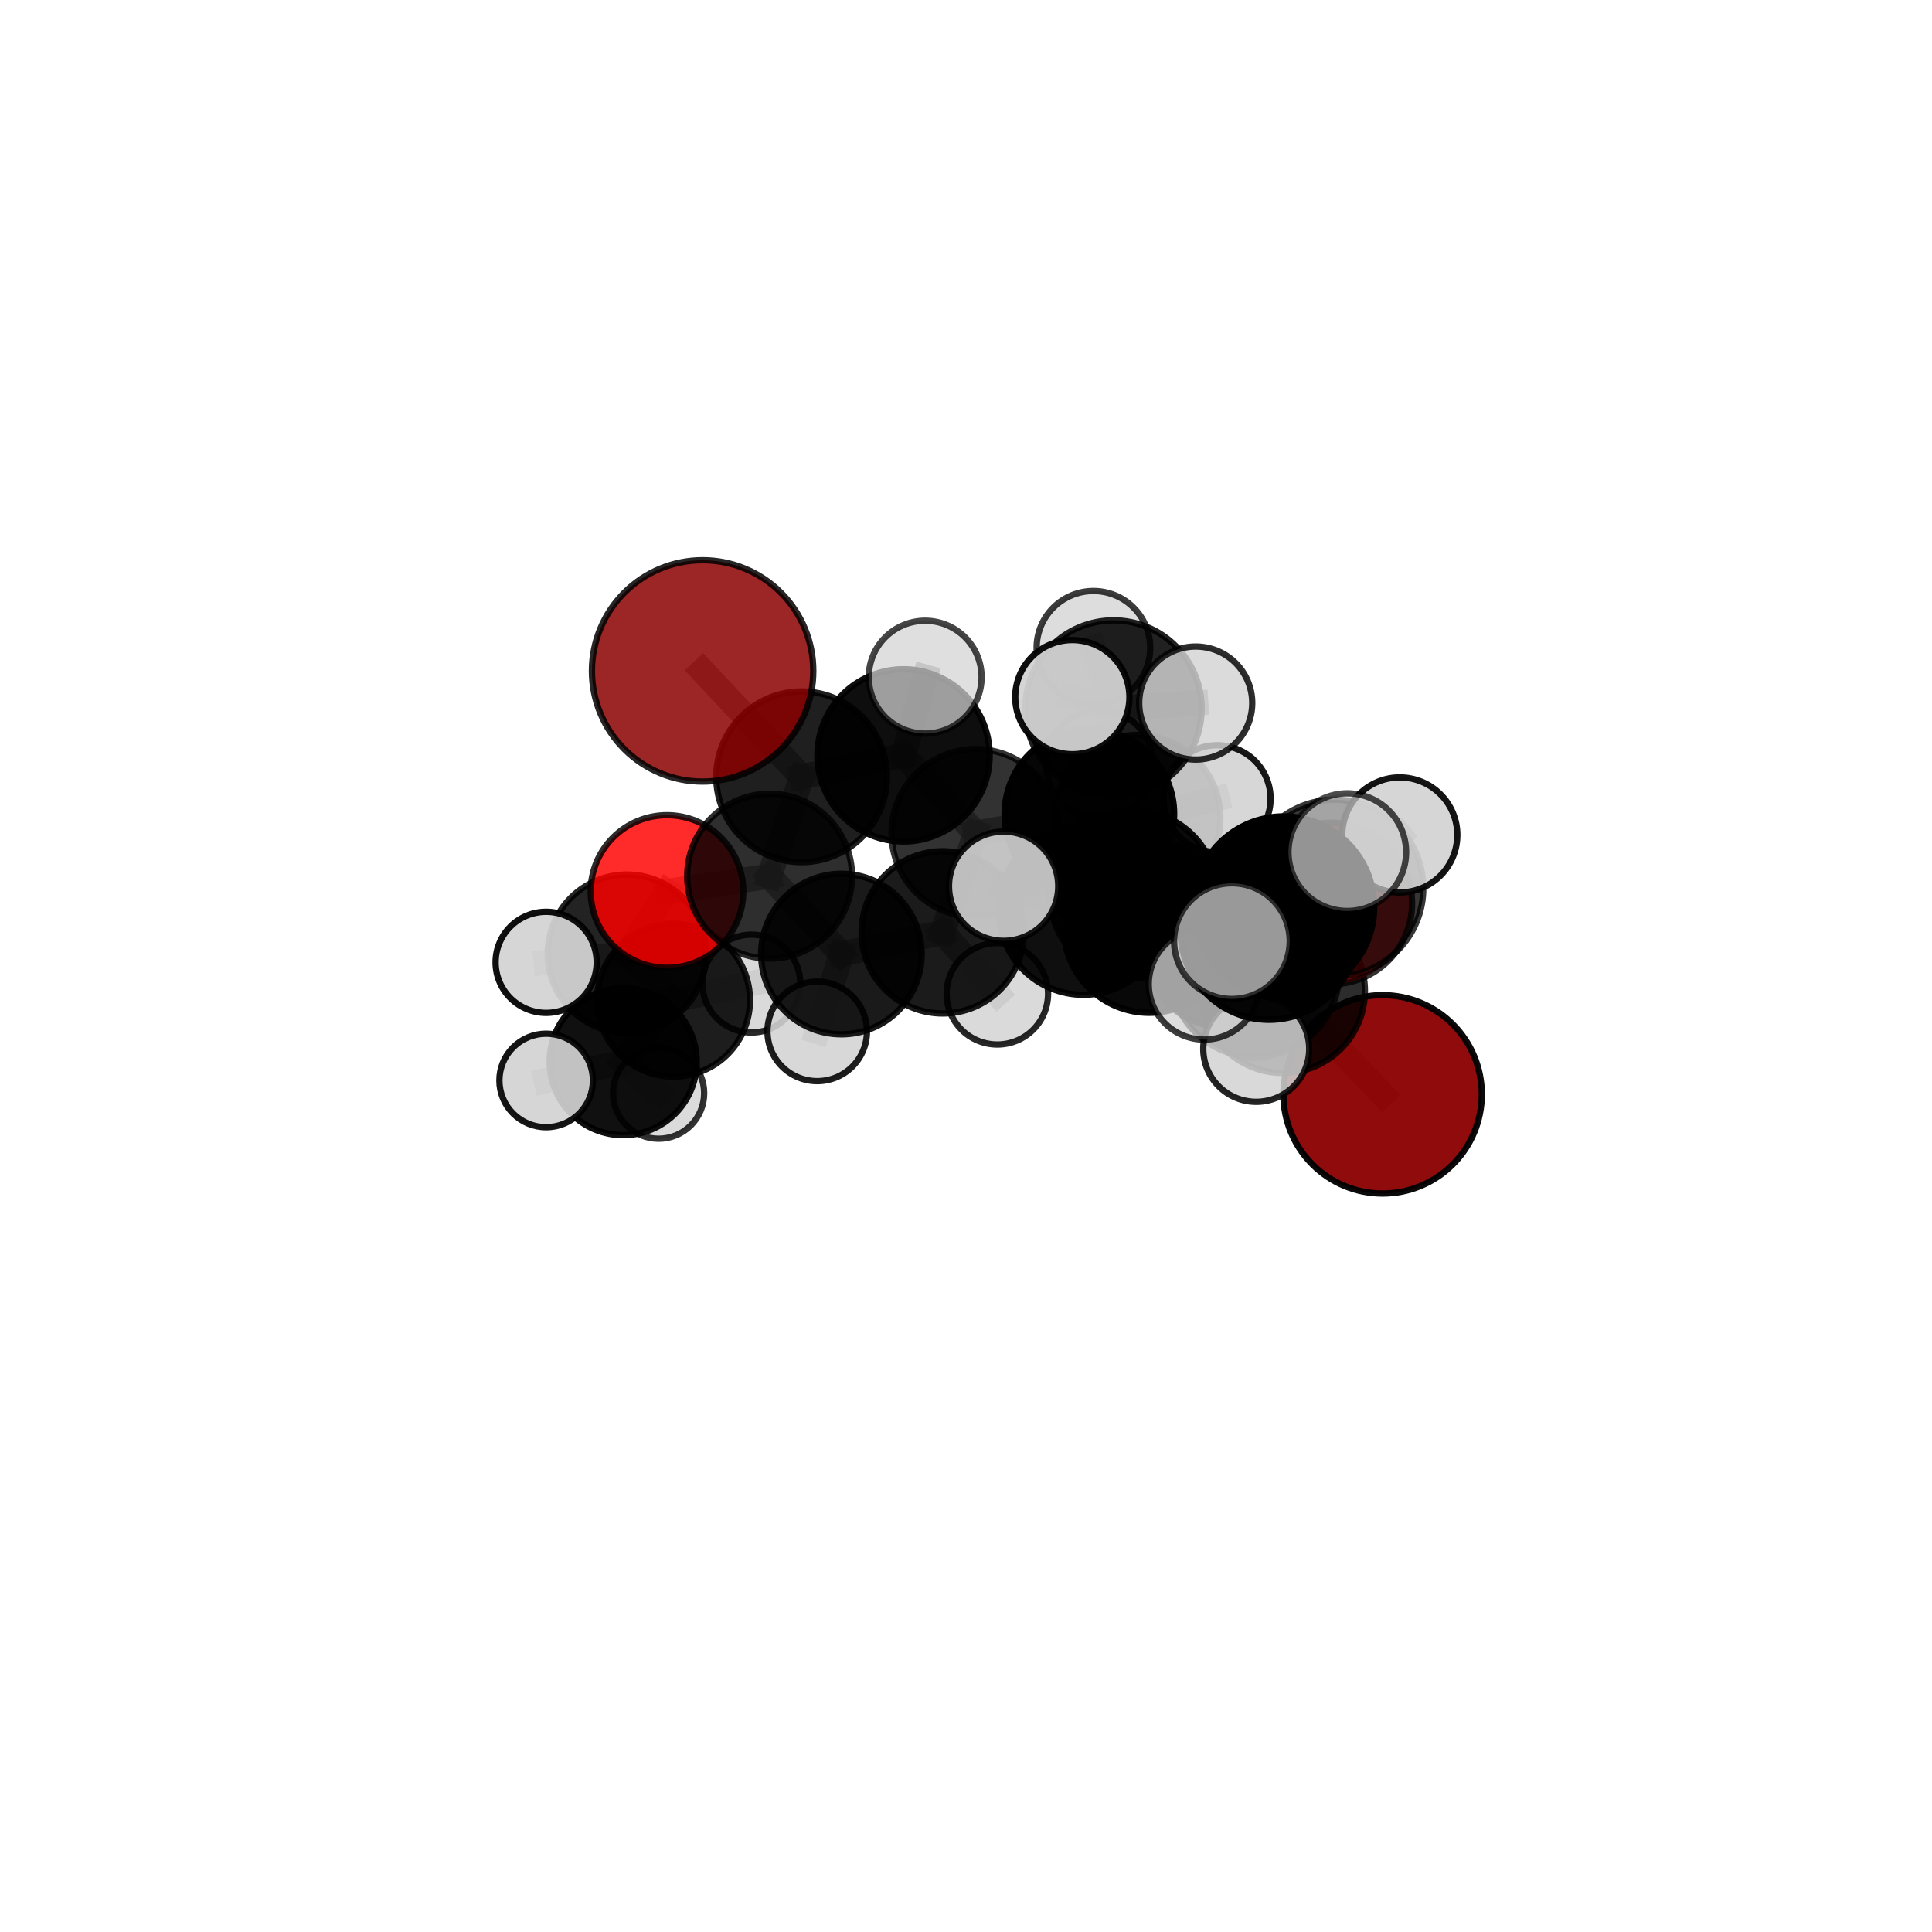 <?xml version="1.0" encoding="utf-8" standalone="no"?>
<!DOCTYPE svg PUBLIC "-//W3C//DTD SVG 1.1//EN"
  "http://www.w3.org/Graphics/SVG/1.1/DTD/svg11.dtd">
<svg xmlns:xlink="http://www.w3.org/1999/xlink" width="153pt" height="153pt" viewBox="0 0 153 153" xmlns="http://www.w3.org/2000/svg" version="1.1">
 <defs>
  <style type="text/css">*{stroke-linejoin: round; stroke-linecap: butt}</style>
 </defs>
 <g id="figure_1">
  <g id="patch_1">
   <path d="M 0 153 
L 153 153 
L 153 0 
L 0 0 
L 0 153 
z
" style="fill: none"/>
  </g>
  <g id="patch_2">
   <path d="M 7.2 145.8 
L 145.8 145.8 
L 145.8 7.2 
L 7.2 7.2 
L 7.2 145.8 
z
" style="fill: none"/>
  </g>
  <g id="axes_1">
   <g id="line2d_1">
    <path d="M 109.491 86.663 
L 101.585 78.467 
" clip-path="url(#p183d74e06f)" style="fill: none; stroke: #808080; stroke-opacity: 0.659; stroke-width: 2; stroke-linecap: square"/>
   </g>
   <g id="line2d_2">
    <path d="M 101.585 78.467 
L 99.374 77.024 
" clip-path="url(#p183d74e06f)" style="fill: none; stroke: #808080; stroke-opacity: 0.69; stroke-width: 2; stroke-linecap: square"/>
   </g>
   <g id="line2d_3">
    <path d="M 55.642 53.13 
L 63.48 61.516 
" clip-path="url(#p183d74e06f)" style="fill: none; stroke: #808080; stroke-opacity: 0.732; stroke-width: 2; stroke-linecap: square"/>
   </g>
   <g id="line2d_4">
    <path d="M 63.48 61.516 
L 60.947 69.386 
" clip-path="url(#p183d74e06f)" style="fill: none; stroke: #808080; stroke-opacity: 0.698; stroke-width: 2; stroke-linecap: square"/>
   </g>
   <g id="line2d_5">
    <path d="M 105.428 71.548 
L 99.374 77.024 
" clip-path="url(#p183d74e06f)" style="fill: none; stroke: #808080; stroke-opacity: 0.717; stroke-width: 2; stroke-linecap: square"/>
   </g>
   <g id="line2d_6">
    <path d="M 105.428 71.548 
L 105.706 70.337 
" clip-path="url(#p183d74e06f)" style="fill: none; stroke: #808080; stroke-opacity: 0.743; stroke-width: 2; stroke-linecap: square"/>
   </g>
   <g id="line2d_7">
    <path d="M 99.374 77.024 
L 99.485 83.06 
" clip-path="url(#p183d74e06f)" style="fill: none; stroke: #808080; stroke-opacity: 0.695; stroke-width: 2; stroke-linecap: square"/>
   </g>
   <g id="line2d_8">
    <path d="M 105.706 70.337 
L 100.502 73.749 
" clip-path="url(#p183d74e06f)" style="fill: none; stroke: #808080; stroke-opacity: 0.754; stroke-width: 2; stroke-linecap: square"/>
   </g>
   <g id="line2d_9">
    <path d="M 105.706 70.337 
L 110.852 66.121 
" clip-path="url(#p183d74e06f)" style="fill: none; stroke: #808080; stroke-opacity: 0.764; stroke-width: 2; stroke-linecap: square"/>
   </g>
   <g id="line2d_10">
    <path d="M 52.821 70.599 
L 60.947 69.386 
" clip-path="url(#p183d74e06f)" style="fill: none; stroke: #808080; stroke-opacity: 0.677; stroke-width: 2; stroke-linecap: square"/>
   </g>
   <g id="line2d_11">
    <path d="M 52.821 70.599 
L 49.643 75.525 
" clip-path="url(#p183d74e06f)" style="fill: none; stroke: #808080; stroke-opacity: 0.659; stroke-width: 2; stroke-linecap: square"/>
   </g>
   <g id="line2d_12">
    <path d="M 49.643 75.525 
L 53.34 79.207 
" clip-path="url(#p183d74e06f)" style="fill: none; stroke: #808080; stroke-opacity: 0.628; stroke-width: 2; stroke-linecap: square"/>
   </g>
   <g id="line2d_13">
    <path d="M 49.643 75.525 
L 43.25 76.209 
" clip-path="url(#p183d74e06f)" style="fill: none; stroke: #808080; stroke-opacity: 0.643; stroke-width: 2; stroke-linecap: square"/>
   </g>
   <g id="line2d_14">
    <path d="M 86.271 64.457 
L 89.756 70.813 
" clip-path="url(#p183d74e06f)" style="fill: none; stroke: #808080; stroke-opacity: 0.702; stroke-width: 2; stroke-linecap: square"/>
   </g>
   <g id="line2d_15">
    <path d="M 86.271 64.457 
L 77.263 65.977 
" clip-path="url(#p183d74e06f)" style="fill: none; stroke: #808080; stroke-opacity: 0.704; stroke-width: 2; stroke-linecap: square"/>
   </g>
   <g id="line2d_16">
    <path d="M 86.271 64.457 
L 90.063 64.785 
" clip-path="url(#p183d74e06f)" style="fill: none; stroke: #808080; stroke-opacity: 0.698; stroke-width: 2; stroke-linecap: square"/>
   </g>
   <g id="line2d_17">
    <path d="M 86.271 64.457 
L 88.181 56.107 
" clip-path="url(#p183d74e06f)" style="fill: none; stroke: #808080; stroke-opacity: 0.729; stroke-width: 2; stroke-linecap: square"/>
   </g>
   <g id="line2d_18">
    <path d="M 89.756 70.813 
L 97.102 74.886 
" clip-path="url(#p183d74e06f)" style="fill: none; stroke: #808080; stroke-opacity: 0.687; stroke-width: 2; stroke-linecap: square"/>
   </g>
   <g id="line2d_19">
    <path d="M 89.756 70.813 
L 85.795 72.065 
" clip-path="url(#p183d74e06f)" style="fill: none; stroke: #808080; stroke-opacity: 0.702; stroke-width: 2; stroke-linecap: square"/>
   </g>
   <g id="line2d_20">
    <path d="M 77.263 65.977 
L 71.553 59.819 
" clip-path="url(#p183d74e06f)" style="fill: none; stroke: #808080; stroke-opacity: 0.712; stroke-width: 2; stroke-linecap: square"/>
   </g>
   <g id="line2d_21">
    <path d="M 77.263 65.977 
L 74.653 73.835 
" clip-path="url(#p183d74e06f)" style="fill: none; stroke: #808080; stroke-opacity: 0.683; stroke-width: 2; stroke-linecap: square"/>
   </g>
   <g id="line2d_22">
    <path d="M 90.063 64.785 
L 87.088 60.476 
" clip-path="url(#p183d74e06f)" style="fill: none; stroke: #808080; stroke-opacity: 0.693; stroke-width: 2; stroke-linecap: square"/>
   </g>
   <g id="line2d_23">
    <path d="M 90.063 64.785 
L 96.387 63.247 
" clip-path="url(#p183d74e06f)" style="fill: none; stroke: #808080; stroke-opacity: 0.692; stroke-width: 2; stroke-linecap: square"/>
   </g>
   <g id="line2d_24">
    <path d="M 90.063 64.785 
L 89.366 70.659 
" clip-path="url(#p183d74e06f)" style="fill: none; stroke: #808080; stroke-opacity: 0.674; stroke-width: 2; stroke-linecap: square"/>
   </g>
   <g id="line2d_25">
    <path d="M 88.181 56.107 
L 86.592 51.301 
" clip-path="url(#p183d74e06f)" style="fill: none; stroke: #808080; stroke-opacity: 0.755; stroke-width: 2; stroke-linecap: square"/>
   </g>
   <g id="line2d_26">
    <path d="M 88.181 56.107 
L 84.922 55.207 
" clip-path="url(#p183d74e06f)" style="fill: none; stroke: #808080; stroke-opacity: 0.757; stroke-width: 2; stroke-linecap: square"/>
   </g>
   <g id="line2d_27">
    <path d="M 88.181 56.107 
L 94.692 55.676 
" clip-path="url(#p183d74e06f)" style="fill: none; stroke: #808080; stroke-opacity: 0.752; stroke-width: 2; stroke-linecap: square"/>
   </g>
   <g id="line2d_28">
    <path d="M 97.102 74.886 
L 101.585 78.467 
" clip-path="url(#p183d74e06f)" style="fill: none; stroke: #808080; stroke-opacity: 0.677; stroke-width: 2; stroke-linecap: square"/>
   </g>
   <g id="line2d_29">
    <path d="M 97.102 74.886 
L 99.179 75.499 
" clip-path="url(#p183d74e06f)" style="fill: none; stroke: #808080; stroke-opacity: 0.669; stroke-width: 2; stroke-linecap: square"/>
   </g>
   <g id="line2d_30">
    <path d="M 85.795 72.065 
L 91.007 73.437 
" clip-path="url(#p183d74e06f)" style="fill: none; stroke: #808080; stroke-opacity: 0.713; stroke-width: 2; stroke-linecap: square"/>
   </g>
   <g id="line2d_31">
    <path d="M 85.795 72.065 
L 79.479 70.181 
" clip-path="url(#p183d74e06f)" style="fill: none; stroke: #808080; stroke-opacity: 0.713; stroke-width: 2; stroke-linecap: square"/>
   </g>
   <g id="line2d_32">
    <path d="M 71.553 59.819 
L 63.48 61.516 
" clip-path="url(#p183d74e06f)" style="fill: none; stroke: #808080; stroke-opacity: 0.72; stroke-width: 2; stroke-linecap: square"/>
   </g>
   <g id="line2d_33">
    <path d="M 71.553 59.819 
L 73.267 53.624 
" clip-path="url(#p183d74e06f)" style="fill: none; stroke: #808080; stroke-opacity: 0.738; stroke-width: 2; stroke-linecap: square"/>
   </g>
   <g id="line2d_34">
    <path d="M 74.653 73.835 
L 66.631 75.553 
" clip-path="url(#p183d74e06f)" style="fill: none; stroke: #808080; stroke-opacity: 0.661; stroke-width: 2; stroke-linecap: square"/>
   </g>
   <g id="line2d_35">
    <path d="M 74.653 73.835 
L 78.982 78.7 
" clip-path="url(#p183d74e06f)" style="fill: none; stroke: #808080; stroke-opacity: 0.656; stroke-width: 2; stroke-linecap: square"/>
   </g>
   <g id="line2d_36">
    <path d="M 91.007 73.437 
L 99.374 77.024 
" clip-path="url(#p183d74e06f)" style="fill: none; stroke: #808080; stroke-opacity: 0.71; stroke-width: 2; stroke-linecap: square"/>
   </g>
   <g id="line2d_37">
    <path d="M 66.631 75.553 
L 60.947 69.386 
" clip-path="url(#p183d74e06f)" style="fill: none; stroke: #808080; stroke-opacity: 0.668; stroke-width: 2; stroke-linecap: square"/>
   </g>
   <g id="line2d_38">
    <path d="M 66.631 75.553 
L 64.717 81.676 
" clip-path="url(#p183d74e06f)" style="fill: none; stroke: #808080; stroke-opacity: 0.643; stroke-width: 2; stroke-linecap: square"/>
   </g>
   <g id="line2d_39">
    <path d="M 100.502 73.749 
L 101.661 71.821 
" clip-path="url(#p183d74e06f)" style="fill: none; stroke: #808080; stroke-opacity: 0.767; stroke-width: 2; stroke-linecap: square"/>
   </g>
   <g id="line2d_40">
    <path d="M 100.502 73.749 
L 95.368 77.931 
" clip-path="url(#p183d74e06f)" style="fill: none; stroke: #808080; stroke-opacity: 0.744; stroke-width: 2; stroke-linecap: square"/>
   </g>
   <g id="line2d_41">
    <path d="M 53.34 79.207 
L 49.35 84.073 
" clip-path="url(#p183d74e06f)" style="fill: none; stroke: #808080; stroke-opacity: 0.598; stroke-width: 2; stroke-linecap: square"/>
   </g>
   <g id="line2d_42">
    <path d="M 53.34 79.207 
L 59.502 77.892 
" clip-path="url(#p183d74e06f)" style="fill: none; stroke: #808080; stroke-opacity: 0.614; stroke-width: 2; stroke-linecap: square"/>
   </g>
   <g id="line2d_43">
    <path d="M 101.661 71.821 
L 97.559 74.529 
" clip-path="url(#p183d74e06f)" style="fill: none; stroke: #808080; stroke-opacity: 0.779; stroke-width: 2; stroke-linecap: square"/>
   </g>
   <g id="line2d_44">
    <path d="M 101.661 71.821 
L 106.695 67.484 
" clip-path="url(#p183d74e06f)" style="fill: none; stroke: #808080; stroke-opacity: 0.79; stroke-width: 2; stroke-linecap: square"/>
   </g>
   <g id="line2d_45">
    <path d="M 49.35 84.073 
L 52.157 86.57 
" clip-path="url(#p183d74e06f)" style="fill: none; stroke: #808080; stroke-opacity: 0.571; stroke-width: 2; stroke-linecap: square"/>
   </g>
   <g id="line2d_46">
    <path d="M 49.35 84.073 
L 43.251 85.562 
" clip-path="url(#p183d74e06f)" style="fill: none; stroke: #808080; stroke-opacity: 0.581; stroke-width: 2; stroke-linecap: square"/>
   </g>
   <g id="Path3DCollection_1">
    <path d="M 52.157 90.179 
C 53.114 90.179 54.032 89.799 54.708 89.122 
C 55.385 88.445 55.765 87.527 55.765 86.57 
C 55.765 85.613 55.385 84.696 54.708 84.019 
C 54.032 83.342 53.114 82.962 52.157 82.962 
C 51.2 82.962 50.282 83.342 49.605 84.019 
C 48.929 84.696 48.549 85.613 48.549 86.57 
C 48.549 87.527 48.929 88.445 49.605 89.122 
C 50.282 89.799 51.2 90.179 52.157 90.179 
z
" clip-path="url(#p183d74e06f)" style="fill: #d3d3d3; fill-opacity: 0.801; stroke: #000000; stroke-opacity: 0.801; stroke-width: 0.5"/>
    <path d="M 49.35 89.896 
C 50.894 89.896 52.375 89.282 53.467 88.191 
C 54.559 87.099 55.172 85.618 55.172 84.073 
C 55.172 82.529 54.559 81.048 53.467 79.956 
C 52.375 78.864 50.894 78.251 49.35 78.251 
C 47.806 78.251 46.324 78.864 45.233 79.956 
C 44.141 81.048 43.527 82.529 43.527 84.073 
C 43.527 85.618 44.141 87.099 45.233 88.191 
C 46.324 89.282 47.806 89.896 49.35 89.896 
z
" clip-path="url(#p183d74e06f)" style="fill-opacity: 0.936; stroke: #000000; stroke-opacity: 0.936; stroke-width: 0.5"/>
    <path d="M 43.251 89.266 
C 44.234 89.266 45.176 88.876 45.87 88.181 
C 46.565 87.487 46.955 86.545 46.955 85.562 
C 46.955 84.58 46.565 83.638 45.87 82.944 
C 45.176 82.249 44.234 81.859 43.251 81.859 
C 42.269 81.859 41.327 82.249 40.632 82.944 
C 39.938 83.638 39.548 84.58 39.548 85.562 
C 39.548 86.545 39.938 87.487 40.632 88.181 
C 41.327 88.876 42.269 89.266 43.251 89.266 
z
" clip-path="url(#p183d74e06f)" style="fill: #d3d3d3; fill-opacity: 0.915; stroke: #000000; stroke-opacity: 0.915; stroke-width: 0.5"/>
    <path d="M 59.502 81.767 
C 60.53 81.767 61.516 81.359 62.242 80.632 
C 62.969 79.906 63.377 78.92 63.377 77.892 
C 63.377 76.865 62.969 75.879 62.242 75.152 
C 61.516 74.425 60.53 74.017 59.502 74.017 
C 58.475 74.017 57.489 74.425 56.762 75.152 
C 56.035 75.879 55.627 76.865 55.627 77.892 
C 55.627 78.92 56.035 79.906 56.762 80.632 
C 57.489 81.359 58.475 81.767 59.502 81.767 
z
" clip-path="url(#p183d74e06f)" style="fill: #d3d3d3; fill-opacity: 0.843; stroke: #000000; stroke-opacity: 0.843; stroke-width: 0.5"/>
    <path d="M 53.34 85.259 
C 54.945 85.259 56.485 84.621 57.62 83.486 
C 58.755 82.351 59.392 80.812 59.392 79.207 
C 59.392 77.601 58.755 76.062 57.62 74.927 
C 56.485 73.792 54.945 73.154 53.34 73.154 
C 51.735 73.154 50.195 73.792 49.06 74.927 
C 47.925 76.062 47.288 77.601 47.288 79.207 
C 47.288 80.812 47.925 82.351 49.06 83.486 
C 50.195 84.621 51.735 85.259 53.34 85.259 
z
" clip-path="url(#p183d74e06f)" style="fill-opacity: 0.886; stroke: #000000; stroke-opacity: 0.886; stroke-width: 0.5"/>
    <path d="M 87.088 64.716 
C 88.212 64.716 89.291 64.269 90.086 63.474 
C 90.881 62.679 91.328 61.6 91.328 60.476 
C 91.328 59.351 90.881 58.273 90.086 57.478 
C 89.291 56.682 88.212 56.236 87.088 56.236 
C 85.963 56.236 84.884 56.682 84.089 57.478 
C 83.294 58.273 82.847 59.351 82.847 60.476 
C 82.847 61.6 83.294 62.679 84.089 63.474 
C 84.884 64.269 85.963 64.716 87.088 64.716 
z
" clip-path="url(#p183d74e06f)" style="fill: #d3d3d3; fill-opacity: 0.87; stroke: #000000; stroke-opacity: 0.87; stroke-width: 0.5"/>
    <path d="M 89.366 74.733 
C 90.447 74.733 91.483 74.304 92.247 73.54 
C 93.011 72.776 93.44 71.739 93.44 70.659 
C 93.44 69.578 93.011 68.542 92.247 67.778 
C 91.483 67.014 90.447 66.584 89.366 66.584 
C 88.286 66.584 87.249 67.014 86.485 67.778 
C 85.721 68.542 85.292 69.578 85.292 70.659 
C 85.292 71.739 85.721 72.776 86.485 73.54 
C 87.249 74.304 88.286 74.733 89.366 74.733 
z
" clip-path="url(#p183d74e06f)" style="fill: #d3d3d3; fill-opacity: 0.875; stroke: #000000; stroke-opacity: 0.875; stroke-width: 0.5"/>
    <path d="M 49.643 81.792 
C 51.305 81.792 52.9 81.132 54.075 79.957 
C 55.25 78.781 55.911 77.187 55.911 75.525 
C 55.911 73.863 55.25 72.268 54.075 71.093 
C 52.9 69.918 51.305 69.257 49.643 69.257 
C 47.981 69.257 46.387 69.918 45.211 71.093 
C 44.036 72.268 43.376 73.863 43.376 75.525 
C 43.376 77.187 44.036 78.781 45.211 79.957 
C 46.387 81.132 47.981 81.792 49.643 81.792 
z
" clip-path="url(#p183d74e06f)" style="fill-opacity: 0.861; stroke: #000000; stroke-opacity: 0.861; stroke-width: 0.5"/>
    <path d="M 43.25 80.212 
C 44.311 80.212 45.33 79.79 46.08 79.04 
C 46.831 78.289 47.253 77.271 47.253 76.209 
C 47.253 75.148 46.831 74.13 46.08 73.379 
C 45.33 72.628 44.311 72.207 43.25 72.207 
C 42.188 72.207 41.17 72.628 40.42 73.379 
C 39.669 74.13 39.247 75.148 39.247 76.209 
C 39.247 77.271 39.669 78.289 40.42 79.04 
C 41.17 79.79 42.188 80.212 43.25 80.212 
z
" clip-path="url(#p183d74e06f)" style="fill: #d3d3d3; fill-opacity: 0.937; stroke: #000000; stroke-opacity: 0.937; stroke-width: 0.5"/>
    <path d="M 90.063 71.366 
C 91.808 71.366 93.482 70.672 94.717 69.438 
C 95.951 68.204 96.644 66.53 96.644 64.785 
C 96.644 63.039 95.951 61.365 94.717 60.131 
C 93.482 58.897 91.808 58.203 90.063 58.203 
C 88.317 58.203 86.643 58.897 85.409 60.131 
C 84.175 61.365 83.481 63.039 83.481 64.785 
C 83.481 66.53 84.175 68.204 85.409 69.438 
C 86.643 70.672 88.317 71.366 90.063 71.366 
z
" clip-path="url(#p183d74e06f)" style="fill-opacity: 0.847; stroke: #000000; stroke-opacity: 0.847; stroke-width: 0.5"/>
    <path d="M 96.387 67.48 
C 97.51 67.48 98.586 67.034 99.38 66.241 
C 100.174 65.447 100.62 64.37 100.62 63.247 
C 100.62 62.125 100.174 61.048 99.38 60.254 
C 98.586 59.461 97.51 59.015 96.387 59.015 
C 95.265 59.015 94.188 59.461 93.394 60.254 
C 92.6 61.048 92.154 62.125 92.154 63.247 
C 92.154 64.37 92.6 65.447 93.394 66.241 
C 94.188 67.034 95.265 67.48 96.387 67.48 
z
" clip-path="url(#p183d74e06f)" style="fill: #d3d3d3; fill-opacity: 0.906; stroke: #000000; stroke-opacity: 0.906; stroke-width: 0.5"/>
    <path d="M 64.717 85.617 
C 65.762 85.617 66.765 85.202 67.504 84.463 
C 68.243 83.724 68.658 82.721 68.658 81.676 
C 68.658 80.631 68.243 79.629 67.504 78.89 
C 66.765 78.151 65.762 77.735 64.717 77.735 
C 63.672 77.735 62.67 78.151 61.931 78.89 
C 61.192 79.629 60.776 80.631 60.776 81.676 
C 60.776 82.721 61.192 83.724 61.931 84.463 
C 62.67 85.202 63.672 85.617 64.717 85.617 
z
" clip-path="url(#p183d74e06f)" style="fill: #d3d3d3; fill-opacity: 0.885; stroke: #000000; stroke-opacity: 0.885; stroke-width: 0.5"/>
    <path d="M 52.821 76.642 
C 54.423 76.642 55.96 76.005 57.094 74.872 
C 58.227 73.739 58.863 72.202 58.863 70.599 
C 58.863 68.997 58.227 67.46 57.094 66.326 
C 55.96 65.193 54.423 64.557 52.821 64.557 
C 51.218 64.557 49.681 65.193 48.548 66.326 
C 47.415 67.46 46.778 68.997 46.778 70.599 
C 46.778 72.202 47.415 73.739 48.548 74.872 
C 49.681 76.005 51.218 76.642 52.821 76.642 
z
" clip-path="url(#p183d74e06f)" style="fill: #ff0000; fill-opacity: 0.832; stroke: #000000; stroke-opacity: 0.832; stroke-width: 0.5"/>
    <path d="M 66.631 81.91 
C 68.317 81.91 69.934 81.24 71.126 80.048 
C 72.318 78.856 72.988 77.239 72.988 75.553 
C 72.988 73.867 72.318 72.25 71.126 71.058 
C 69.934 69.866 68.317 69.196 66.631 69.196 
C 64.945 69.196 63.328 69.866 62.136 71.058 
C 60.944 72.25 60.274 73.867 60.274 75.553 
C 60.274 77.239 60.944 78.856 62.136 80.048 
C 63.328 81.24 64.945 81.91 66.631 81.91 
z
" clip-path="url(#p183d74e06f)" style="fill-opacity: 0.896; stroke: #000000; stroke-opacity: 0.896; stroke-width: 0.5"/>
    <path d="M 60.947 75.914 
C 62.678 75.914 64.338 75.226 65.562 74.002 
C 66.786 72.778 67.474 71.118 67.474 69.386 
C 67.474 67.655 66.786 65.995 65.562 64.771 
C 64.338 63.547 62.678 62.859 60.947 62.859 
C 59.216 62.859 57.555 63.547 56.331 64.771 
C 55.107 65.995 54.419 67.655 54.419 69.386 
C 54.419 71.118 55.107 72.778 56.331 74.002 
C 57.555 75.226 59.216 75.914 60.947 75.914 
z
" clip-path="url(#p183d74e06f)" style="fill-opacity: 0.82; stroke: #000000; stroke-opacity: 0.82; stroke-width: 0.5"/>
    <path d="M 78.982 82.717 
C 80.047 82.717 81.069 82.294 81.822 81.541 
C 82.576 80.787 82.999 79.766 82.999 78.7 
C 82.999 77.635 82.576 76.614 81.822 75.86 
C 81.069 75.107 80.047 74.684 78.982 74.684 
C 77.917 74.684 76.895 75.107 76.142 75.86 
C 75.389 76.614 74.966 77.635 74.966 78.7 
C 74.966 79.766 75.389 80.787 76.142 81.541 
C 76.895 82.294 77.917 82.717 78.982 82.717 
z
" clip-path="url(#p183d74e06f)" style="fill: #d3d3d3; fill-opacity: 0.847; stroke: #000000; stroke-opacity: 0.847; stroke-width: 0.5"/>
    <path d="M 74.653 80.259 
C 76.357 80.259 77.991 79.582 79.196 78.378 
C 80.401 77.173 81.078 75.539 81.078 73.835 
C 81.078 72.131 80.401 70.497 79.196 69.292 
C 77.991 68.087 76.357 67.411 74.653 67.411 
C 72.949 67.411 71.315 68.087 70.11 69.292 
C 68.906 70.497 68.229 72.131 68.229 73.835 
C 68.229 75.539 68.906 77.173 70.11 78.378 
C 71.315 79.582 72.949 80.259 74.653 80.259 
z
" clip-path="url(#p183d74e06f)" style="fill-opacity: 0.894; stroke: #000000; stroke-opacity: 0.894; stroke-width: 0.5"/>
    <path d="M 63.48 68.275 
C 65.273 68.275 66.992 67.563 68.259 66.295 
C 69.527 65.028 70.239 63.309 70.239 61.516 
C 70.239 59.724 69.527 58.005 68.259 56.737 
C 66.992 55.47 65.273 54.758 63.48 54.758 
C 61.688 54.758 59.969 55.47 58.701 56.737 
C 57.434 58.005 56.722 59.724 56.722 61.516 
C 56.722 63.309 57.434 65.028 58.701 66.295 
C 59.969 67.563 61.688 68.275 63.48 68.275 
z
" clip-path="url(#p183d74e06f)" style="fill-opacity: 0.878; stroke: #000000; stroke-opacity: 0.878; stroke-width: 0.5"/>
    <path d="M 55.642 61.896 
C 57.966 61.896 60.196 60.972 61.84 59.329 
C 63.483 57.685 64.407 55.455 64.407 53.13 
C 64.407 50.806 63.483 48.576 61.84 46.932 
C 60.196 45.289 57.966 44.365 55.642 44.365 
C 53.317 44.365 51.087 45.289 49.443 46.932 
C 47.8 48.576 46.876 50.806 46.876 53.13 
C 46.876 55.455 47.8 57.685 49.443 59.329 
C 51.087 60.972 53.317 61.896 55.642 61.896 
z
" clip-path="url(#p183d74e06f)" style="fill: #8b0000; fill-opacity: 0.851; stroke: #000000; stroke-opacity: 0.851; stroke-width: 0.5"/>
    <path d="M 99.179 79.582 
C 100.262 79.582 101.301 79.152 102.067 78.386 
C 102.833 77.62 103.263 76.582 103.263 75.499 
C 103.263 74.416 102.833 73.377 102.067 72.611 
C 101.301 71.845 100.262 71.415 99.179 71.415 
C 98.096 71.415 97.058 71.845 96.292 72.611 
C 95.526 73.377 95.096 74.416 95.096 75.499 
C 95.096 76.582 95.526 77.62 96.292 78.386 
C 97.058 79.152 98.096 79.582 99.179 79.582 
z
" clip-path="url(#p183d74e06f)" style="fill: #d3d3d3; fill-opacity: 0.942; stroke: #000000; stroke-opacity: 0.942; stroke-width: 0.5"/>
    <path d="M 77.263 72.635 
C 79.029 72.635 80.722 71.934 81.971 70.685 
C 83.219 69.437 83.921 67.743 83.921 65.977 
C 83.921 64.212 83.219 62.518 81.971 61.27 
C 80.722 60.021 79.029 59.32 77.263 59.32 
C 75.497 59.32 73.803 60.021 72.555 61.27 
C 71.306 62.518 70.605 64.212 70.605 65.977 
C 70.605 67.743 71.306 69.437 72.555 70.685 
C 73.803 71.934 75.497 72.635 77.263 72.635 
z
" clip-path="url(#p183d74e06f)" style="fill-opacity: 0.804; stroke: #000000; stroke-opacity: 0.804; stroke-width: 0.5"/>
    <path d="M 71.553 66.64 
C 73.362 66.64 75.097 65.922 76.376 64.642 
C 77.656 63.363 78.374 61.628 78.374 59.819 
C 78.374 58.011 77.656 56.276 76.376 54.996 
C 75.097 53.717 73.362 52.999 71.553 52.999 
C 69.744 52.999 68.009 53.717 66.73 54.996 
C 65.451 56.276 64.733 58.011 64.733 59.819 
C 64.733 61.628 65.451 63.363 66.73 64.642 
C 68.009 65.922 69.744 66.64 71.553 66.64 
z
" clip-path="url(#p183d74e06f)" style="fill-opacity: 0.943; stroke: #000000; stroke-opacity: 0.943; stroke-width: 0.5"/>
    <path d="M 86.592 55.799 
C 87.785 55.799 88.929 55.325 89.772 54.481 
C 90.616 53.638 91.09 52.494 91.09 51.301 
C 91.09 50.108 90.616 48.963 89.772 48.12 
C 88.929 47.276 87.785 46.802 86.592 46.802 
C 85.399 46.802 84.254 47.276 83.411 48.12 
C 82.567 48.963 82.093 50.108 82.093 51.301 
C 82.093 52.494 82.567 53.638 83.411 54.481 
C 84.254 55.325 85.399 55.799 86.592 55.799 
z
" clip-path="url(#p183d74e06f)" style="fill: #d3d3d3; fill-opacity: 0.766; stroke: #000000; stroke-opacity: 0.766; stroke-width: 0.5"/>
    <path d="M 86.271 71.171 
C 88.052 71.171 89.759 70.464 91.019 69.204 
C 92.278 67.945 92.985 66.237 92.985 64.457 
C 92.985 62.676 92.278 60.968 91.019 59.709 
C 89.759 58.45 88.052 57.743 86.271 57.743 
C 84.49 57.743 82.782 58.45 81.523 59.709 
C 80.264 60.968 79.557 62.676 79.557 64.457 
C 79.557 66.237 80.264 67.945 81.523 69.204 
C 82.782 70.464 84.49 71.171 86.271 71.171 
z
" clip-path="url(#p183d74e06f)" style="fill-opacity: 0.974; stroke: #000000; stroke-opacity: 0.974; stroke-width: 0.5"/>
    <path d="M 73.267 58.091 
C 74.452 58.091 75.588 57.62 76.425 56.782 
C 77.263 55.945 77.734 54.809 77.734 53.624 
C 77.734 52.439 77.263 51.303 76.425 50.466 
C 75.588 49.628 74.452 49.157 73.267 49.157 
C 72.082 49.157 70.946 49.628 70.109 50.466 
C 69.271 51.303 68.8 52.439 68.8 53.624 
C 68.8 54.809 69.271 55.945 70.109 56.782 
C 70.946 57.62 72.082 58.091 73.267 58.091 
z
" clip-path="url(#p183d74e06f)" style="fill: #d3d3d3; fill-opacity: 0.728; stroke: #000000; stroke-opacity: 0.728; stroke-width: 0.5"/>
    <path d="M 88.181 63.088 
C 90.033 63.088 91.808 62.352 93.117 61.043 
C 94.426 59.734 95.162 57.959 95.162 56.107 
C 95.162 54.256 94.426 52.481 93.117 51.172 
C 91.808 49.863 90.033 49.127 88.181 49.127 
C 86.33 49.127 84.555 49.863 83.246 51.172 
C 81.937 52.481 81.201 54.256 81.201 56.107 
C 81.201 57.959 81.937 59.734 83.246 61.043 
C 84.555 62.352 86.33 63.088 88.181 63.088 
z
" clip-path="url(#p183d74e06f)" style="fill-opacity: 0.871; stroke: #000000; stroke-opacity: 0.871; stroke-width: 0.5"/>
    <path d="M 97.102 81.391 
C 98.827 81.391 100.482 80.705 101.702 79.485 
C 102.922 78.266 103.607 76.611 103.607 74.886 
C 103.607 73.16 102.922 71.506 101.702 70.286 
C 100.482 69.066 98.827 68.381 97.102 68.381 
C 95.377 68.381 93.722 69.066 92.502 70.286 
C 91.282 71.506 90.597 73.16 90.597 74.886 
C 90.597 76.611 91.282 78.266 92.502 79.485 
C 93.722 80.705 95.377 81.391 97.102 81.391 
z
" clip-path="url(#p183d74e06f)" style="fill-opacity: 0.869; stroke: #000000; stroke-opacity: 0.869; stroke-width: 0.5"/>
    <path d="M 94.692 60.152 
C 95.879 60.152 97.018 59.68 97.857 58.841 
C 98.696 58.002 99.168 56.863 99.168 55.676 
C 99.168 54.489 98.696 53.35 97.857 52.51 
C 97.018 51.671 95.879 51.199 94.692 51.199 
C 93.505 51.199 92.366 51.671 91.527 52.51 
C 90.687 53.35 90.215 54.489 90.215 55.676 
C 90.215 56.863 90.687 58.002 91.527 58.841 
C 92.366 59.68 93.505 60.152 94.692 60.152 
z
" clip-path="url(#p183d74e06f)" style="fill: #d3d3d3; fill-opacity: 0.824; stroke: #000000; stroke-opacity: 0.824; stroke-width: 0.5"/>
    <path d="M 89.756 77.446 
C 91.515 77.446 93.202 76.747 94.446 75.503 
C 95.69 74.259 96.389 72.572 96.389 70.813 
C 96.389 69.054 95.69 67.367 94.446 66.123 
C 93.202 64.88 91.515 64.181 89.756 64.181 
C 87.997 64.181 86.31 64.88 85.066 66.123 
C 83.823 67.367 83.124 69.054 83.124 70.813 
C 83.124 72.572 83.823 74.259 85.066 75.503 
C 86.31 76.747 87.997 77.446 89.756 77.446 
z
" clip-path="url(#p183d74e06f)" style="fill-opacity: 0.949; stroke: #000000; stroke-opacity: 0.949; stroke-width: 0.5"/>
    <path d="M 109.491 94.518 
C 111.575 94.518 113.573 93.69 115.046 92.217 
C 116.519 90.744 117.347 88.746 117.347 86.663 
C 117.347 84.579 116.519 82.581 115.046 81.108 
C 113.573 79.635 111.575 78.807 109.491 78.807 
C 107.408 78.807 105.41 79.635 103.937 81.108 
C 102.463 82.581 101.636 84.579 101.636 86.663 
C 101.636 88.746 102.463 90.744 103.937 92.217 
C 105.41 93.69 107.408 94.518 109.491 94.518 
z
" clip-path="url(#p183d74e06f)" style="fill: #8b0000; fill-opacity: 0.957; stroke: #000000; stroke-opacity: 0.957; stroke-width: 0.5"/>
    <path d="M 84.922 59.728 
C 86.121 59.728 87.271 59.252 88.119 58.404 
C 88.967 57.556 89.443 56.406 89.443 55.207 
C 89.443 54.007 88.967 52.857 88.119 52.009 
C 87.271 51.162 86.121 50.685 84.922 50.685 
C 83.722 50.685 82.572 51.162 81.724 52.009 
C 80.877 52.857 80.4 54.007 80.4 55.207 
C 80.4 56.406 80.877 57.556 81.724 58.404 
C 82.572 59.252 83.722 59.728 84.922 59.728 
z
" clip-path="url(#p183d74e06f)" style="fill: #d3d3d3; fill-opacity: 0.943; stroke: #000000; stroke-opacity: 0.943; stroke-width: 0.5"/>
    <path d="M 101.585 84.972 
C 103.31 84.972 104.965 84.287 106.185 83.067 
C 107.405 81.847 108.09 80.192 108.09 78.467 
C 108.09 76.742 107.405 75.087 106.185 73.867 
C 104.965 72.647 103.31 71.962 101.585 71.962 
C 99.86 71.962 98.205 72.647 96.985 73.867 
C 95.765 75.087 95.08 76.742 95.08 78.467 
C 95.08 80.192 95.765 81.847 96.985 83.067 
C 98.205 84.287 99.86 84.972 101.585 84.972 
z
" clip-path="url(#p183d74e06f)" style="fill-opacity: 0.826; stroke: #000000; stroke-opacity: 0.826; stroke-width: 0.5"/>
    <path d="M 85.795 78.779 
C 87.576 78.779 89.284 78.071 90.542 76.812 
C 91.801 75.553 92.509 73.846 92.509 72.065 
C 92.509 70.285 91.801 68.577 90.542 67.318 
C 89.284 66.059 87.576 65.352 85.795 65.352 
C 84.015 65.352 82.307 66.059 81.048 67.318 
C 79.789 68.577 79.082 70.285 79.082 72.065 
C 79.082 73.846 79.789 75.553 81.048 76.812 
C 82.307 78.071 84.015 78.779 85.795 78.779 
z
" clip-path="url(#p183d74e06f)" style="fill-opacity: 0.94; stroke: #000000; stroke-opacity: 0.94; stroke-width: 0.5"/>
    <path d="M 79.479 74.507 
C 80.626 74.507 81.726 74.051 82.537 73.24 
C 83.349 72.429 83.804 71.328 83.804 70.181 
C 83.804 69.034 83.349 67.934 82.537 67.123 
C 81.726 66.311 80.626 65.856 79.479 65.856 
C 78.332 65.856 77.231 66.311 76.42 67.123 
C 75.609 67.934 75.153 69.034 75.153 70.181 
C 75.153 71.328 75.609 72.429 76.42 73.24 
C 77.231 74.051 78.332 74.507 79.479 74.507 
z
" clip-path="url(#p183d74e06f)" style="fill: #d3d3d3; fill-opacity: 0.897; stroke: #000000; stroke-opacity: 0.897; stroke-width: 0.5"/>
    <path d="M 99.374 83.698 
C 101.144 83.698 102.842 82.995 104.093 81.743 
C 105.345 80.492 106.048 78.794 106.048 77.024 
C 106.048 75.254 105.345 73.556 104.093 72.304 
C 102.842 71.053 101.144 70.35 99.374 70.35 
C 97.604 70.35 95.906 71.053 94.654 72.304 
C 93.403 73.556 92.7 75.254 92.7 77.024 
C 92.7 78.794 93.403 80.492 94.654 81.743 
C 95.906 82.995 97.604 83.698 99.374 83.698 
z
" clip-path="url(#p183d74e06f)" style="fill-opacity: 0.808; stroke: #000000; stroke-opacity: 0.808; stroke-width: 0.5"/>
    <path d="M 91.007 80.206 
C 92.803 80.206 94.525 79.493 95.794 78.223 
C 97.064 76.954 97.777 75.232 97.777 73.437 
C 97.777 71.641 97.064 69.919 95.794 68.65 
C 94.525 67.38 92.803 66.667 91.007 66.667 
C 89.212 66.667 87.49 67.38 86.22 68.65 
C 84.951 69.919 84.237 71.641 84.237 73.437 
C 84.237 75.232 84.951 76.954 86.22 78.223 
C 87.49 79.493 89.212 80.206 91.007 80.206 
z
" clip-path="url(#p183d74e06f)" style="fill-opacity: 0.967; stroke: #000000; stroke-opacity: 0.967; stroke-width: 0.5"/>
    <path d="M 99.485 87.256 
C 100.598 87.256 101.665 86.814 102.452 86.027 
C 103.239 85.241 103.681 84.173 103.681 83.06 
C 103.681 81.948 103.239 80.88 102.452 80.093 
C 101.665 79.307 100.598 78.864 99.485 78.864 
C 98.372 78.864 97.305 79.307 96.518 80.093 
C 95.731 80.88 95.289 81.948 95.289 83.06 
C 95.289 84.173 95.731 85.241 96.518 86.027 
C 97.305 86.814 98.372 87.256 99.485 87.256 
z
" clip-path="url(#p183d74e06f)" style="fill: #d3d3d3; fill-opacity: 0.859; stroke: #000000; stroke-opacity: 0.859; stroke-width: 0.5"/>
    <path d="M 105.428 77.947 
C 107.125 77.947 108.753 77.273 109.953 76.073 
C 111.153 74.873 111.828 73.245 111.828 71.548 
C 111.828 69.85 111.153 68.223 109.953 67.022 
C 108.753 65.822 107.125 65.148 105.428 65.148 
C 103.731 65.148 102.103 65.822 100.903 67.022 
C 99.703 68.223 99.029 69.85 99.029 71.548 
C 99.029 73.245 99.703 74.873 100.903 76.073 
C 102.103 77.273 103.731 77.947 105.428 77.947 
z
" clip-path="url(#p183d74e06f)" style="fill: #ff0000; fill-opacity: 0.804; stroke: #000000; stroke-opacity: 0.804; stroke-width: 0.5"/>
    <path d="M 105.706 77.345 
C 107.564 77.345 109.347 76.606 110.661 75.292 
C 111.976 73.978 112.714 72.195 112.714 70.337 
C 112.714 68.478 111.976 66.695 110.661 65.381 
C 109.347 64.067 107.564 63.328 105.706 63.328 
C 103.847 63.328 102.065 64.067 100.75 65.381 
C 99.436 66.695 98.698 68.478 98.698 70.337 
C 98.698 72.195 99.436 73.978 100.75 75.292 
C 102.065 76.606 103.847 77.345 105.706 77.345 
z
" clip-path="url(#p183d74e06f)" style="fill-opacity: 0.787; stroke: #000000; stroke-opacity: 0.787; stroke-width: 0.5"/>
    <path d="M 110.852 70.677 
C 112.06 70.677 113.219 70.197 114.073 69.342 
C 114.928 68.488 115.408 67.329 115.408 66.121 
C 115.408 64.913 114.928 63.754 114.073 62.9 
C 113.219 62.045 112.06 61.565 110.852 61.565 
C 109.644 61.565 108.485 62.045 107.63 62.9 
C 106.776 63.754 106.296 64.913 106.296 66.121 
C 106.296 67.329 106.776 68.488 107.63 69.342 
C 108.485 70.197 109.644 70.677 110.852 70.677 
z
" clip-path="url(#p183d74e06f)" style="fill: #d3d3d3; fill-opacity: 0.918; stroke: #000000; stroke-opacity: 0.918; stroke-width: 0.5"/>
    <path d="M 95.368 82.327 
C 96.534 82.327 97.652 81.864 98.477 81.039 
C 99.301 80.215 99.764 79.097 99.764 77.931 
C 99.764 76.765 99.301 75.646 98.477 74.822 
C 97.652 73.997 96.534 73.534 95.368 73.534 
C 94.202 73.534 93.084 73.997 92.259 74.822 
C 91.435 75.646 90.971 76.765 90.971 77.931 
C 90.971 79.097 91.435 80.215 92.259 81.039 
C 93.084 81.864 94.202 82.327 95.368 82.327 
z
" clip-path="url(#p183d74e06f)" style="fill: #d3d3d3; fill-opacity: 0.769; stroke: #000000; stroke-opacity: 0.769; stroke-width: 0.5"/>
    <path d="M 100.502 80.76 
C 102.361 80.76 104.144 80.021 105.459 78.707 
C 106.773 77.392 107.512 75.609 107.512 73.749 
C 107.512 71.89 106.773 70.107 105.459 68.792 
C 104.144 67.478 102.361 66.739 100.502 66.739 
C 98.642 66.739 96.859 67.478 95.544 68.792 
C 94.23 70.107 93.491 71.89 93.491 73.749 
C 93.491 75.609 94.23 77.392 95.544 78.707 
C 96.859 80.021 98.642 80.76 100.502 80.76 
z
" clip-path="url(#p183d74e06f)" style="fill-opacity: 0.974; stroke: #000000; stroke-opacity: 0.974; stroke-width: 0.5"/>
    <path d="M 101.661 78.988 
C 103.562 78.988 105.385 78.233 106.729 76.889 
C 108.073 75.545 108.829 73.722 108.829 71.821 
C 108.829 69.92 108.073 68.097 106.729 66.753 
C 105.385 65.408 103.562 64.653 101.661 64.653 
C 99.76 64.653 97.937 65.408 96.593 66.753 
C 95.249 68.097 94.494 69.92 94.494 71.821 
C 94.494 73.722 95.249 75.545 96.593 76.889 
C 97.937 78.233 99.76 78.988 101.661 78.988 
z
" clip-path="url(#p183d74e06f)" style="stroke: #000000; stroke-width: 0.5"/>
    <path d="M 106.695 72.142 
C 107.93 72.142 109.115 71.651 109.989 70.778 
C 110.862 69.904 111.353 68.719 111.353 67.484 
C 111.353 66.248 110.862 65.063 109.989 64.19 
C 109.115 63.316 107.93 62.825 106.695 62.825 
C 105.459 62.825 104.274 63.316 103.401 64.19 
C 102.527 65.063 102.036 66.248 102.036 67.484 
C 102.036 68.719 102.527 69.904 103.401 70.778 
C 104.274 71.651 105.459 72.142 106.695 72.142 
z
" clip-path="url(#p183d74e06f)" style="fill: #d3d3d3; fill-opacity: 0.7; stroke: #000000; stroke-opacity: 0.7; stroke-width: 0.5"/>
    <path d="M 97.559 79.108 
C 98.773 79.108 99.937 78.625 100.796 77.767 
C 101.654 76.908 102.137 75.744 102.137 74.529 
C 102.137 73.315 101.654 72.151 100.796 71.292 
C 99.937 70.434 98.773 69.951 97.559 69.951 
C 96.344 69.951 95.18 70.434 94.321 71.292 
C 93.463 72.151 92.98 73.315 92.98 74.529 
C 92.98 75.744 93.463 76.908 94.321 77.767 
C 95.18 78.625 96.344 79.108 97.559 79.108 
z
" clip-path="url(#p183d74e06f)" style="fill: #d3d3d3; fill-opacity: 0.724; stroke: #000000; stroke-opacity: 0.724; stroke-width: 0.5"/>
   </g>
  </g>
 </g>
 <defs>
  <clipPath id="p183d74e06f">
   <rect x="7.2" y="7.2" width="138.6" height="138.6"/>
  </clipPath>
 </defs>
</svg>
